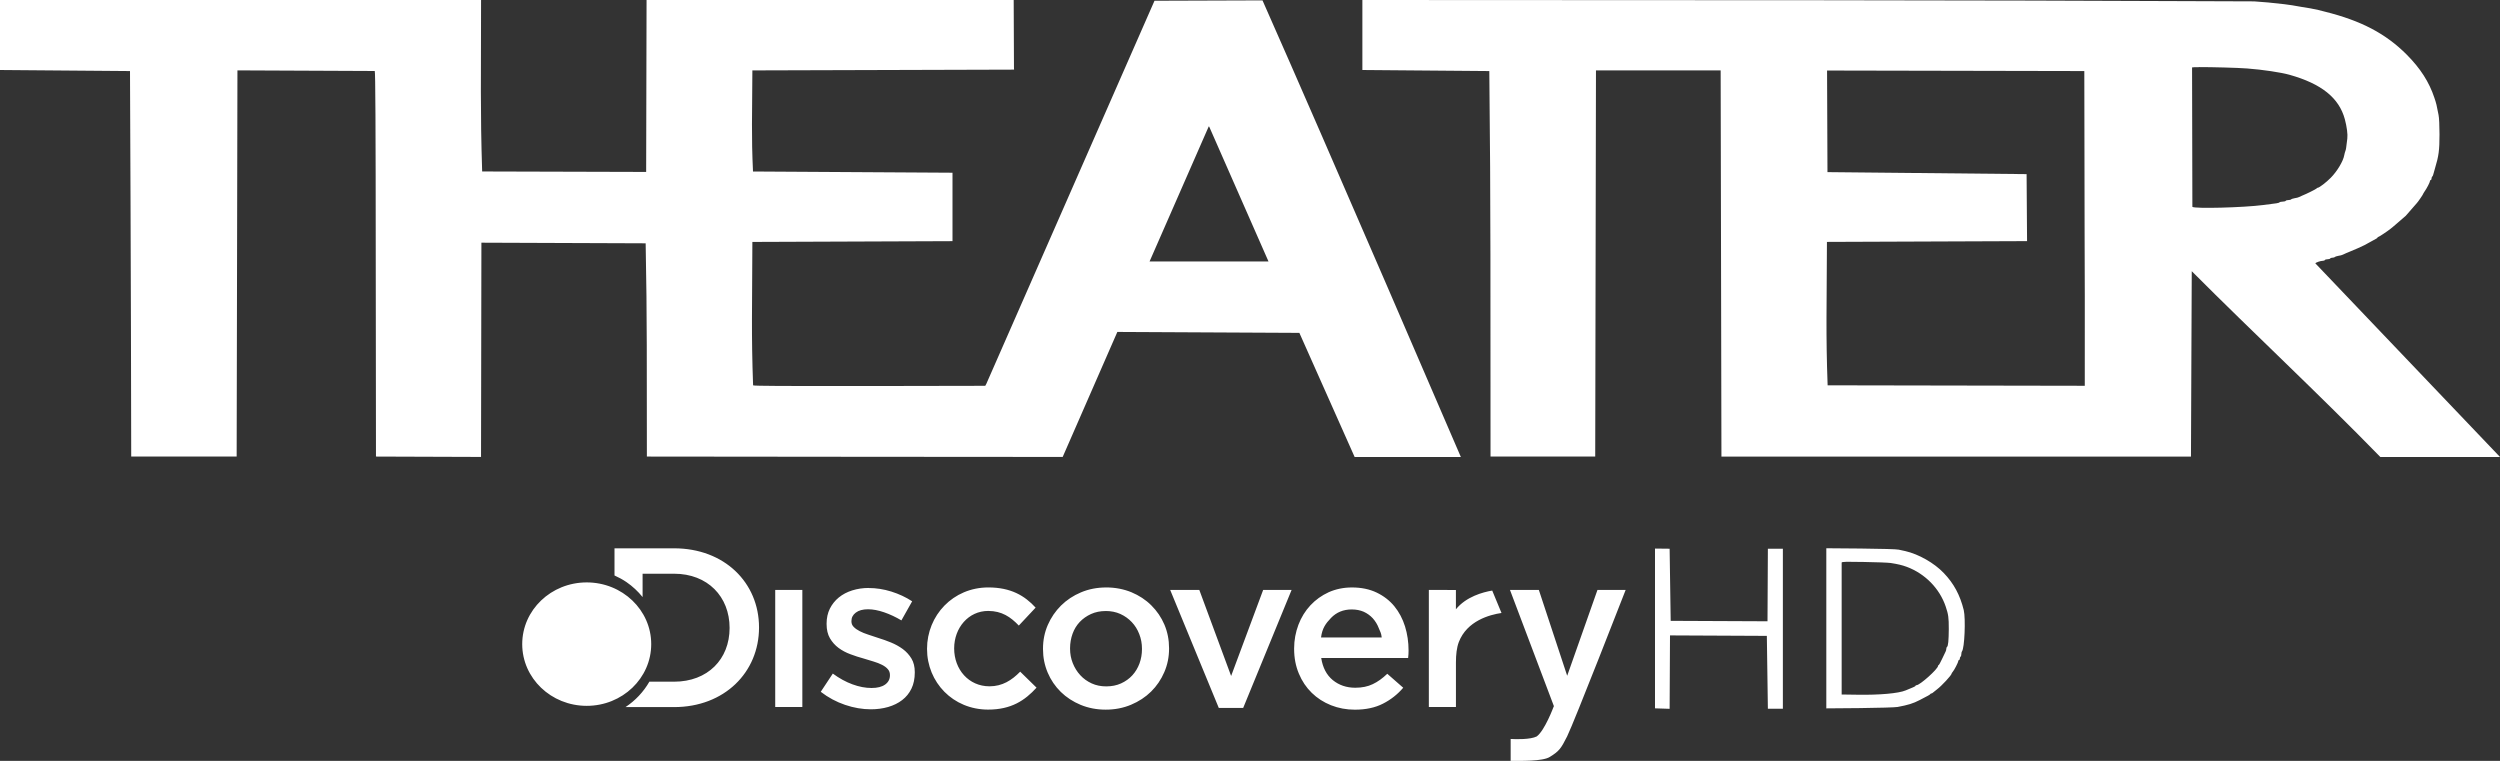 <?xml version="1.0" encoding="UTF-8" standalone="no"?>
<svg
   version="1.0"
   width="100"
   height="30.435"
   viewBox="0 0 80 24.348"
   preserveAspectRatio="xMidYMid"
   id="svg2"
   inkscape:version="1.4.2 (f4327f4, 2025-05-13)"
   sodipodi:docname="Discovery Theater.svg"
   inkscape:export-filename="Discovery Theater.png"
   inkscape:export-xdpi="300"
   inkscape:export-ydpi="300"
   xmlns:inkscape="http://www.inkscape.org/namespaces/inkscape"
   xmlns:sodipodi="http://sodipodi.sourceforge.net/DTD/sodipodi-0.dtd"
   xmlns="http://www.w3.org/2000/svg"
   xmlns:svg="http://www.w3.org/2000/svg"
   xmlns:rdf="http://www.w3.org/1999/02/22-rdf-syntax-ns#"
   xmlns:cc="http://creativecommons.org/ns#"
   xmlns:dc="http://purl.org/dc/elements/1.1/">
  <rect x="0" y="0" width="80" height="24.348" fill="#333333" stroke="none"/>
  <title
     id="title3019">2015  Discovery Theater HD</title>
  <defs
     id="defs40" />
  <sodipodi:namedview
     pagecolor="#ffffff"
     bordercolor="#666666"
     borderopacity="1"
     objecttolerance="10"
     gridtolerance="10"
     guidetolerance="10"
     inkscape:pageopacity="0"
     inkscape:pageshadow="2"
     inkscape:window-width="1920"
     inkscape:window-height="974"
     id="namedview38"
     showgrid="false"
     inkscape:zoom="7.35"
     inkscape:cx="50"
     inkscape:cy="50"
     inkscape:window-x="-11"
     inkscape:window-y="-11"
     inkscape:window-maximized="1"
     inkscape:current-layer="svg2"
     inkscape:showpageshadow="false"
     inkscape:pagecheckerboard="0"
     inkscape:deskcolor="#d1d1d1" />
  <path
     style="fill:#ffffff;stroke:none;stroke-width:0.02"
     d="M 0,7.2463778e-7 V 2.24 l 4.16,0.034 c 0,0 0.033,7.115 0.039,12.336 h 3.374 l 0.025,-12.358 4.394,0.02 c 0.02,0.025 0.03,1.674 0.032,6.186 l 0.007,6.152 c 1.121,0.006 2.241,0.009 3.362,0.012 0.002,-2.285 0.007,-4.571 0.012,-6.856 l 5.256,0.02 c 0.049,2.452 0.033,3.953 0.039,6.824 l 6.653,0.007 6.653,0.005 1.749,-4 5.825,0.03 1.768,3.971 h 3.399 c 0,0 -4.2,-9.764 -6.347,-14.611 l -3.456,0.012 -5.382,12.26 -0.034,0.062 -3.7,0.007 C 25.108,12.356 24.123,12.351 24.099,12.331 24.039,10.678 24.07,9.818 24.076,7.742 l 6.404,-0.025 V 5.527 l -6.384,-0.039 c -0.055,-1.168 -0.026,-1.779 -0.02,-3.235 l 8.374,-0.025 -0.003,-0.069 C 32.445,1.394 32.442,0.812 32.438,4.1759842e-7 H 20.69 C 20.687,1.834 20.682,3.668 20.677,5.502 L 15.429,5.487 C 15.366,3.513 15.394,2.48 15.394,0 Z m 43.596,0 V 2.24 l 4.062,0.034 c 0.049,4.44 0.033,7.115 0.039,12.336 H 49.372 51.047 C 51.055,10.491 51.063,6.372 51.071,2.253 h 3.99 c 0.008,4.119 0.016,8.239 0.025,12.358 h 15.025 l 0.025,-5.933 c 1.994,1.999 4.063,3.923 6.034,5.945 H 80 L 74.091,8.427 c 0.01,-0.027 0.167,-0.081 0.236,-0.081 0.03,0 0.062,-0.01 0.069,-0.025 0.007,-0.015 0.047,-0.025 0.086,-0.025 0.039,0 0.079,-0.012 0.086,-0.025 0.007,-0.015 0.042,-0.025 0.074,-0.025 0.032,0 0.064,-0.01 0.071,-0.022 0.007,-0.01 0.059,-0.027 0.113,-0.037 0.057,-0.007 0.121,-0.025 0.143,-0.037 0.022,-0.012 0.069,-0.032 0.103,-0.047 0.034,-0.012 0.101,-0.042 0.148,-0.062 0.047,-0.02 0.148,-0.062 0.222,-0.094 0.074,-0.032 0.175,-0.079 0.222,-0.103 0.236,-0.133 0.313,-0.175 0.362,-0.199 0.032,-0.015 0.057,-0.034 0.057,-0.047 0,-0.01 0.01,-0.017 0.025,-0.017 0.02,0 0.31,-0.194 0.387,-0.258 0.017,-0.012 0.044,-0.037 0.062,-0.049 0.067,-0.054 0.401,-0.342 0.426,-0.367 0.015,-0.015 0.096,-0.111 0.185,-0.212 0.089,-0.101 0.165,-0.19 0.172,-0.197 0.027,-0.025 0.197,-0.271 0.197,-0.286 0,-0.007 0.022,-0.044 0.047,-0.081 0.071,-0.098 0.175,-0.3 0.175,-0.337 0,-0.02 0.012,-0.034 0.025,-0.034 0.015,0 0.025,-0.022 0.025,-0.047 0,-0.027 0.01,-0.054 0.022,-0.062 0.012,-0.007 0.027,-0.039 0.034,-0.069 0.007,-0.032 0.032,-0.118 0.054,-0.192 0.121,-0.401 0.145,-0.579 0.145,-1.095 0,-0.258 -0.012,-0.534 -0.03,-0.615 C 77.975,3.37 77.961,3.306 77.899,3.126 77.732,2.624 77.453,2.189 77.017,1.75 76.345,1.076 75.559,0.662 74.392,0.372 74.34,0.357 74.249,0.335 74.187,0.32 74.126,0.305 74.012,0.283 73.936,0.268 73.857,0.256 73.729,0.234 73.653,0.222 73.446,0.182 73.232,0.15 73.103,0.135 72.648,0.084 72.478,0.066 72.131,0.044 61.851,-0.003 55.074,0.008 43.596,7.2463778e-7 Z M 70.37,2.147 c 0.403,-0.001 1.229,0.02 1.539,0.044 0.495,0.037 1.086,0.126 1.355,0.202 1.025,0.288 1.586,0.739 1.771,1.423 0.064,0.241 0.096,0.483 0.079,0.618 -0.037,0.318 -0.044,0.357 -0.064,0.404 -0.01,0.027 -0.027,0.084 -0.034,0.128 -0.032,0.19 -0.229,0.519 -0.433,0.724 -0.14,0.143 -0.369,0.318 -0.414,0.318 -0.015,0 -0.03,0.01 -0.034,0.02 -0.007,0.017 -0.325,0.177 -0.463,0.231 -0.034,0.015 -0.081,0.034 -0.103,0.047 -0.022,0.012 -0.086,0.03 -0.143,0.037 -0.054,0.01 -0.106,0.027 -0.113,0.037 -0.007,0.012 -0.044,0.022 -0.084,0.022 -0.039,0 -0.079,0.01 -0.086,0.025 -0.007,0.012 -0.052,0.025 -0.096,0.025 -0.042,0 -0.089,0.01 -0.101,0.022 -0.027,0.025 -0.064,0.03 -0.517,0.086 -0.648,0.084 -2.209,0.123 -2.273,0.059 l -0.01,-4.461 c 0.006,-0.006 0.093,-0.009 0.227,-0.009 z m -11.904,0.11 8.232,0.017 c 0.015,10.071 0.021,5.797 0.015,10.071 l -8.229,-0.015 c -0.06,-1.653 -0.029,-2.513 -0.022,-4.589 l 6.404,-0.025 -0.015,-2.144 -6.372,-0.064 z m -19.783,1.79 c 0.004,5.479e-4 0.008,0.003 0.012,0.007 l 1.897,4.313 H 36.786 l 1.893,-4.32 c 0.001,-2.57e-4 0.003,-2.98e-4 0.004,-1.162e-4 z M 58.442,17.542 v 5.126 l 1.075,-0.009 c 0.602,-0.007 1.131,-0.022 1.205,-0.036 0.343,-0.064 0.497,-0.112 0.708,-0.221 0.271,-0.138 0.336,-0.176 0.343,-0.195 0.005,-0.009 0.019,-0.017 0.034,-0.017 0.012,0 0.036,-0.014 0.053,-0.031 0.017,-0.014 0.075,-0.06 0.125,-0.1 0.149,-0.112 0.466,-0.455 0.466,-0.503 0,-0.009 0.017,-0.035 0.036,-0.057 0.048,-0.052 0.18,-0.31 0.18,-0.35 0,-0.017 0.012,-0.031 0.024,-0.031 0.014,0 0.024,-0.021 0.024,-0.045 0,-0.026 0.012,-0.055 0.024,-0.062 0.014,-0.007 0.024,-0.046 0.024,-0.081 0,-0.036 0.01,-0.074 0.019,-0.085 0.084,-0.093 0.122,-1.05 0.058,-1.322 -0.12,-0.484 -0.319,-0.853 -0.639,-1.186 -0.307,-0.322 -0.802,-0.603 -1.227,-0.701 -0.053,-0.012 -0.149,-0.033 -0.216,-0.047 -0.072,-0.017 -0.555,-0.028 -1.217,-0.036 l -1.099,-0.009 v -3.9e-5 z m -38.778,0.004 v 0.869 c 0.134,0.06 0.263,0.13 0.383,0.212 0.195,0.134 0.368,0.296 0.516,0.479 v -0.747 h 1.008 c 1.074,0 1.776,0.733 1.776,1.735 0,1.002 -0.702,1.72 -1.776,1.72 h -0.791 c -0.188,0.327 -0.45,0.605 -0.764,0.813 h 1.555 c 1.607,0 2.718,-1.111 2.718,-2.548 0,-1.437 -1.111,-2.533 -2.718,-2.533 z m 33.296,0.008 v 3.9e-5 5.113 l 0.468,0.015 0.012,-2.349 3.099,0.015 0.033,2.332 h 0.48 V 17.559 h -0.48 l -0.012,2.322 -3.098,-0.014 -0.034,-2.308 -0.468,-0.005 z m 6.214,0.424 c 0.108,-3.34e-4 0.26,0.002 0.472,0.005 0.386,0.005 0.772,0.021 0.859,0.033 0.228,0.036 0.356,0.066 0.512,0.123 0.586,0.219 1.051,0.693 1.246,1.272 0.086,0.255 0.098,0.352 0.098,0.717 -0.003,0.367 -0.019,0.551 -0.058,0.574 -0.012,0.007 -0.021,0.033 -0.021,0.059 0,0.024 -0.01,0.065 -0.022,0.088 -0.01,0.021 -0.062,0.128 -0.113,0.236 -0.05,0.11 -0.101,0.198 -0.11,0.198 -0.012,0 -0.019,0.009 -0.019,0.024 0,0.098 -0.581,0.619 -0.689,0.619 -0.017,0 -0.031,0.007 -0.031,0.019 0,0.009 -0.036,0.031 -0.077,0.048 -0.043,0.019 -0.103,0.043 -0.132,0.055 -0.031,0.012 -0.079,0.031 -0.108,0.045 -0.226,0.095 -0.838,0.15 -1.544,0.138 l -0.504,-0.007 v -4.223 c 0.005,-0.013 0.041,-0.02 0.148,-0.023 v 0 c 0.027,-6.83e-4 0.058,-0.001 0.093,-0.001 z M 18.775,18.637 c -1.14,0 -2.064,0.884 -2.064,1.975 -1e-6,1.091 0.924,1.975 2.064,1.975 1.14,0 2.064,-0.884 2.064,-1.975 1e-6,-1.091 -0.924,-1.975 -2.064,-1.975 z m 12.853,0.161 c -1.132,0 -1.963,0.895 -1.963,1.966 0,1.071 0.831,1.943 1.956,1.943 0.737,0 1.174,-0.291 1.548,-0.702 L 32.646,21.493 c -0.272,0.278 -0.573,0.469 -0.982,0.469 -0.666,0 -1.131,-0.539 -1.131,-1.213 0,-0.66 0.458,-1.199 1.088,-1.199 0.437,0 0.717,0.192 0.981,0.468 l 0.538,-0.574 c -0.352,-0.384 -0.795,-0.646 -1.513,-0.646 z m 3.77,6.15e-4 c -0.292,0 -0.562,0.053 -0.807,0.157 -0.246,0.103 -0.458,0.244 -0.638,0.422 -0.179,0.178 -0.32,0.384 -0.423,0.62 -0.103,0.236 -0.154,0.489 -0.154,0.76 v 0.014 c 0,0.266 0.05,0.515 0.15,0.752 0.1,0.236 0.241,0.442 0.42,0.618 0.178,0.174 0.392,0.313 0.637,0.415 0.247,0.101 0.513,0.152 0.8,0.152 0.291,0 0.561,-0.052 0.811,-0.157 0.247,-0.104 0.461,-0.244 0.641,-0.421 0.179,-0.177 0.32,-0.384 0.422,-0.621 0.103,-0.237 0.153,-0.488 0.153,-0.752 v -0.015 c 0,-0.269 -0.05,-0.521 -0.149,-0.755 -0.101,-0.235 -0.241,-0.44 -0.42,-0.617 C 36.662,19.192 36.449,19.054 36.204,18.951 35.958,18.851 35.688,18.798 35.398,18.798 Z m 7.865,0 c -0.273,0 -0.522,0.053 -0.746,0.153 -0.224,0.103 -0.418,0.241 -0.584,0.419 -0.165,0.177 -0.293,0.384 -0.383,0.621 -0.089,0.236 -0.138,0.49 -0.138,0.758 v 0.015 c 0,0.289 0.051,0.553 0.152,0.792 0.099,0.239 0.237,0.443 0.412,0.614 0.175,0.171 0.381,0.303 0.616,0.397 0.237,0.094 0.491,0.142 0.763,0.142 0.349,0 0.649,-0.064 0.899,-0.192 0.251,-0.127 0.468,-0.298 0.649,-0.51 l -0.51,-0.447 c -0.152,0.146 -0.307,0.258 -0.465,0.332 -0.157,0.076 -0.344,0.115 -0.559,0.115 -0.282,0 -0.522,-0.083 -0.721,-0.245 -0.198,-0.164 -0.321,-0.398 -0.369,-0.706 h 2.781 c 0.005,-0.043 0.008,-0.085 0.011,-0.125 0.003,-0.039 0.003,-0.078 0.003,-0.116 0,-0.269 -0.038,-0.526 -0.113,-0.77 -0.077,-0.245 -0.19,-0.459 -0.34,-0.643 -0.152,-0.185 -0.34,-0.331 -0.567,-0.44 -0.227,-0.109 -0.492,-0.164 -0.791,-0.164 v 0 z m -15.464,0.016 c -0.186,0 -0.361,0.026 -0.527,0.078 -0.166,0.052 -0.308,0.127 -0.431,0.227 -0.121,0.099 -0.216,0.219 -0.286,0.358 -0.069,0.14 -0.104,0.299 -0.104,0.478 v 0.015 c 0,0.181 0.036,0.331 0.107,0.454 0.072,0.122 0.164,0.226 0.276,0.309 0.113,0.083 0.238,0.15 0.38,0.202 0.141,0.054 0.281,0.098 0.42,0.136 0.11,0.033 0.215,0.065 0.319,0.097 0.102,0.03 0.193,0.066 0.272,0.106 0.078,0.04 0.141,0.086 0.185,0.138 0.047,0.053 0.068,0.114 0.068,0.184 v 0.015 c 0,0.122 -0.052,0.22 -0.154,0.294 -0.103,0.073 -0.247,0.11 -0.433,0.11 -0.197,0 -0.401,-0.039 -0.613,-0.117 -0.213,-0.078 -0.422,-0.193 -0.628,-0.344 l -0.386,0.583 c 0.239,0.184 0.498,0.323 0.778,0.418 0.279,0.095 0.555,0.142 0.827,0.142 0.196,0 0.38,-0.025 0.552,-0.074 0.172,-0.051 0.321,-0.123 0.448,-0.221 0.127,-0.097 0.225,-0.217 0.297,-0.365 0.071,-0.146 0.107,-0.32 0.107,-0.519 v -0.013 c 0,-0.169 -0.036,-0.316 -0.107,-0.433 -0.072,-0.118 -0.164,-0.219 -0.276,-0.303 -0.113,-0.082 -0.237,-0.152 -0.376,-0.209 -0.139,-0.057 -0.277,-0.106 -0.415,-0.148 -0.111,-0.037 -0.216,-0.075 -0.319,-0.106 -0.103,-0.033 -0.194,-0.07 -0.272,-0.111 -0.079,-0.04 -0.141,-0.085 -0.19,-0.135 -0.049,-0.049 -0.072,-0.108 -0.072,-0.174 v -0.014 c 0,-0.109 0.046,-0.199 0.14,-0.269 0.093,-0.071 0.223,-0.107 0.39,-0.107 0.159,0 0.33,0.033 0.516,0.097 0.187,0.064 0.371,0.151 0.553,0.259 l 0.344,-0.611 c -0.201,-0.132 -0.423,-0.235 -0.667,-0.312 -0.244,-0.076 -0.485,-0.113 -0.724,-0.113 z m 20.52,0.063 1.406,3.72 -0.012,0.025 c 0,0 -0.283,0.759 -0.539,0.944 -0.198,0.1 -0.659,0.092 -0.833,0.08 v 0.701 c 0.305,0 1.023,0.019 1.253,-0.126 0.291,-0.18 0.355,-0.259 0.554,-0.657 0.216,-0.434 1.873,-4.687 1.873,-4.687 h -0.902 l -0.969,2.747 -0.907,-2.747 z m -23.512,6.15e-4 v 3.745 h 0.868 v -3.745 z m 12.639,0 1.555,3.775 h 0.781 l 1.549,-3.775 h -0.91 l -1.025,2.753 -1.018,-2.753 z m 8.277,0 v 3.745 h 0.867 v -1.425 c 0,-0.251 0.024,-0.472 0.092,-0.652 0.261,-0.682 0.99,-0.876 1.366,-0.931 l -0.297,-0.717 c -0.304,0.051 -0.836,0.197 -1.162,0.599 v -0.618 z m -2.469,0.624 c 0.145,0 0.272,0.025 0.385,0.074 0.111,0.051 0.208,0.12 0.29,0.209 0.08,0.09 0.146,0.194 0.192,0.316 0.049,0.12 0.079,0.159 0.094,0.297 h -1.942 c 0.039,-0.294 0.145,-0.441 0.319,-0.624 0.175,-0.181 0.395,-0.272 0.662,-0.272 z m -7.872,0.05 v 3.9e-5 c 0.171,0 0.329,0.031 0.47,0.095 0.14,0.064 0.262,0.151 0.365,0.26 0.103,0.109 0.182,0.235 0.239,0.383 0.058,0.146 0.087,0.303 0.087,0.468 v 0.014 c 0,0.161 -0.027,0.313 -0.079,0.458 -0.054,0.144 -0.129,0.27 -0.229,0.38 -0.1,0.108 -0.22,0.194 -0.362,0.259 -0.141,0.064 -0.3,0.095 -0.476,0.095 -0.167,0 -0.322,-0.031 -0.463,-0.095 -0.14,-0.065 -0.263,-0.151 -0.365,-0.263 -0.103,-0.111 -0.183,-0.241 -0.241,-0.387 -0.058,-0.146 -0.086,-0.3 -0.086,-0.46 v -0.015 c 0,-0.164 0.028,-0.32 0.08,-0.464 0.052,-0.145 0.128,-0.269 0.229,-0.377 0.1,-0.105 0.221,-0.191 0.362,-0.255 0.141,-0.064 0.297,-0.095 0.469,-0.095 z"
     id="path10"
     inkscape:connector-curvature="0" />
</svg>
